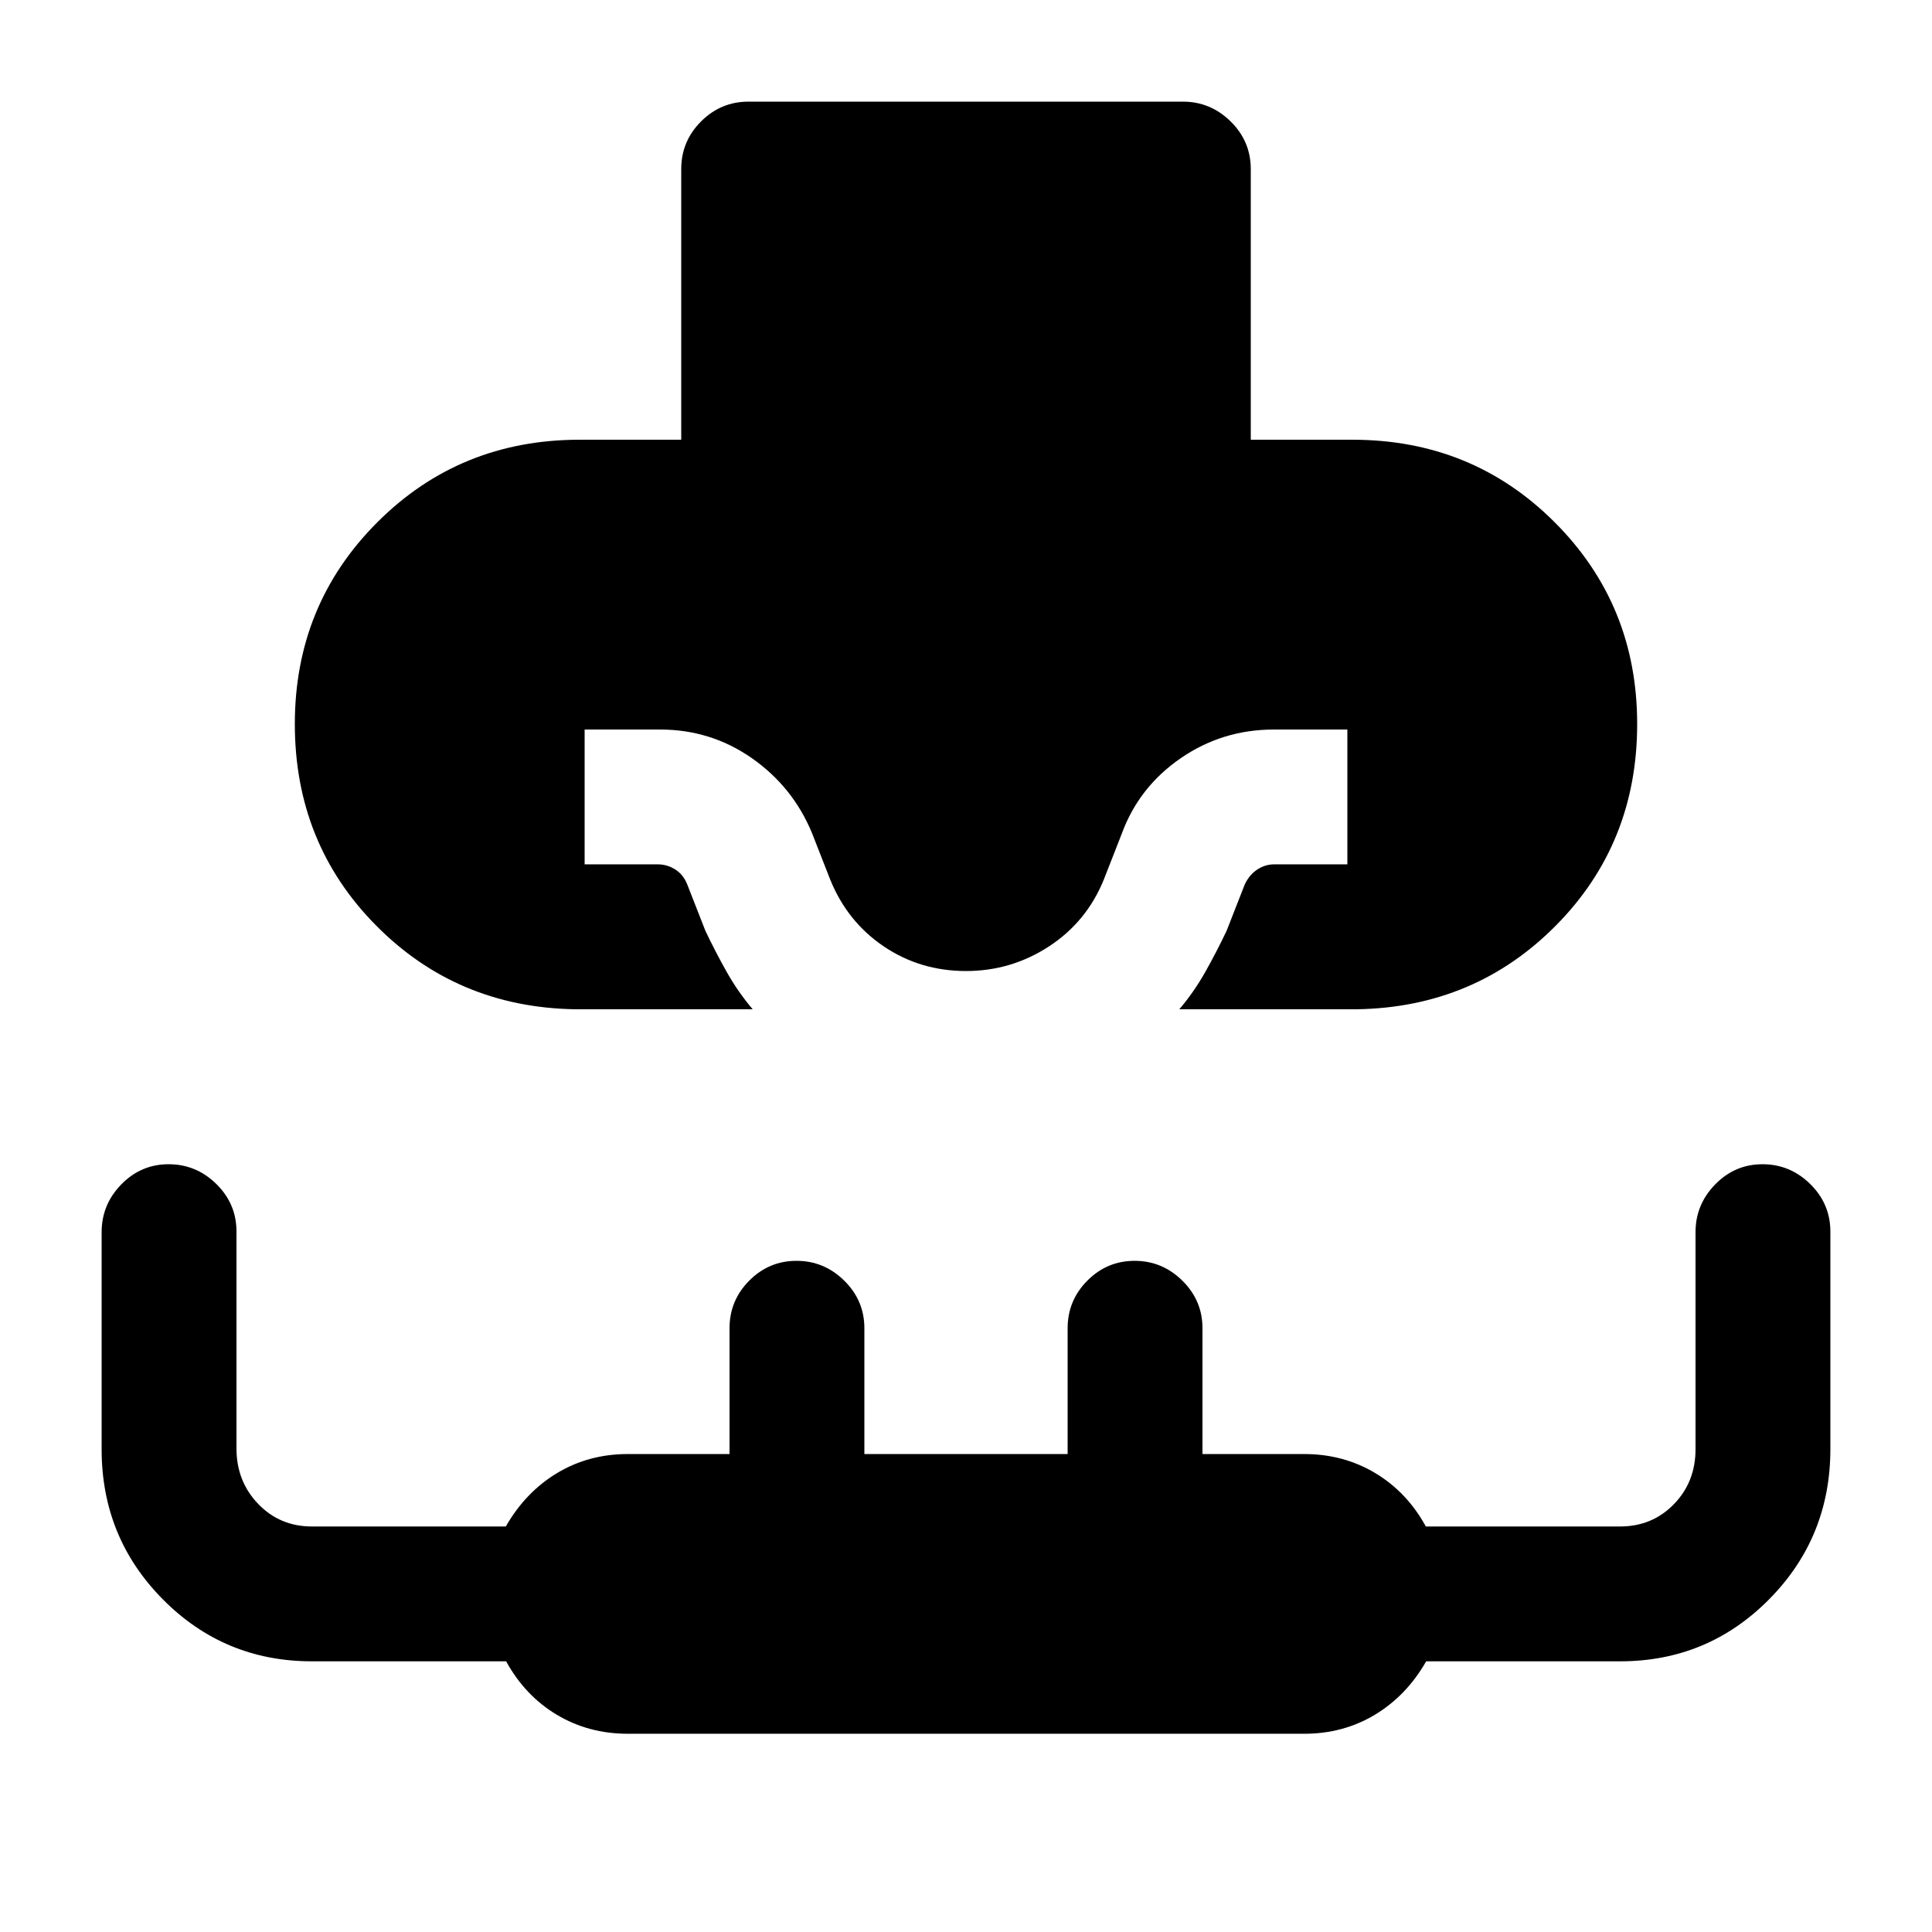 <svg xmlns="http://www.w3.org/2000/svg" height="20" viewBox="0 96 960 960" width="20"><path d="M285.689 597.5q-58.689-1-98.939-41.75-40.25-40.75-40.25-100t41-100.25q41-41 100.5-41h50.5V180q0-13.8 9.838-23.65 9.839-9.85 23.622-9.85h215.757q13.783 0 23.783 9.85 10 9.85 10 23.65v134.5H672q59.5 0 100.5 41t41 100.25q0 59.25-40.25 100t-98.939 41.75H586q7.357-8.684 12.929-18.592Q604.5 569 609.5 558.5l9-23q2.32-4.889 6.248-7.444 3.928-2.556 8.252-2.556h36.5v-67H633q-25.618 0-46.309 14.25T557.5 510l-9 23q-8.5 21-27.25 33.25T480 578.5q-22.75 0-40.875-12.25T412.5 533l-9-23q-9.5-23-29.882-37.25Q353.235 458.5 328 458.5h-37.5v67H327q4.439 0 8.47 2.5 4.03 2.5 6.03 7.5l9 23q5 10.5 10.571 20.408 5.572 9.908 12.929 18.592h-88.311ZM312 957.5q-19.543 0-35.329-9.45-15.785-9.45-25.171-26.55H155q-43.542 0-74.02-30.73-30.48-30.73-30.48-74.63V708.28q0-13.78 9.79-23.78 9.789-10 23.5-10 13.71 0 23.71 9.831 10 9.83 10 23.601v107.797q0 16.333 10.781 27.552Q139.062 854.5 155 854.5h96.338q9.787-17.1 25.496-26.55 15.709-9.45 35.166-9.45h50.5V756q0-13.8 9.789-23.65 9.79-9.85 23.5-9.85 13.711 0 23.711 9.85 10 9.85 10 23.65v62.5h101V756q0-13.8 9.789-23.65 9.79-9.85 23.5-9.85 13.711 0 23.711 9.85 10 9.85 10 23.65v62.5H648q19.543 0 35.329 9.45 15.785 9.45 25.171 26.55H805q15.938 0 26.719-11.049 10.781-11.05 10.781-27.383V708.271q0-13.771 9.789-23.771 9.79-10 23.5-10 13.711 0 23.711 9.85 10 9.85 10 23.65v108q0 43.958-30.479 74.729T805 921.5h-96.338q-9.787 17.1-25.496 26.55-15.709 9.45-35.166 9.45H312Z"/></svg>